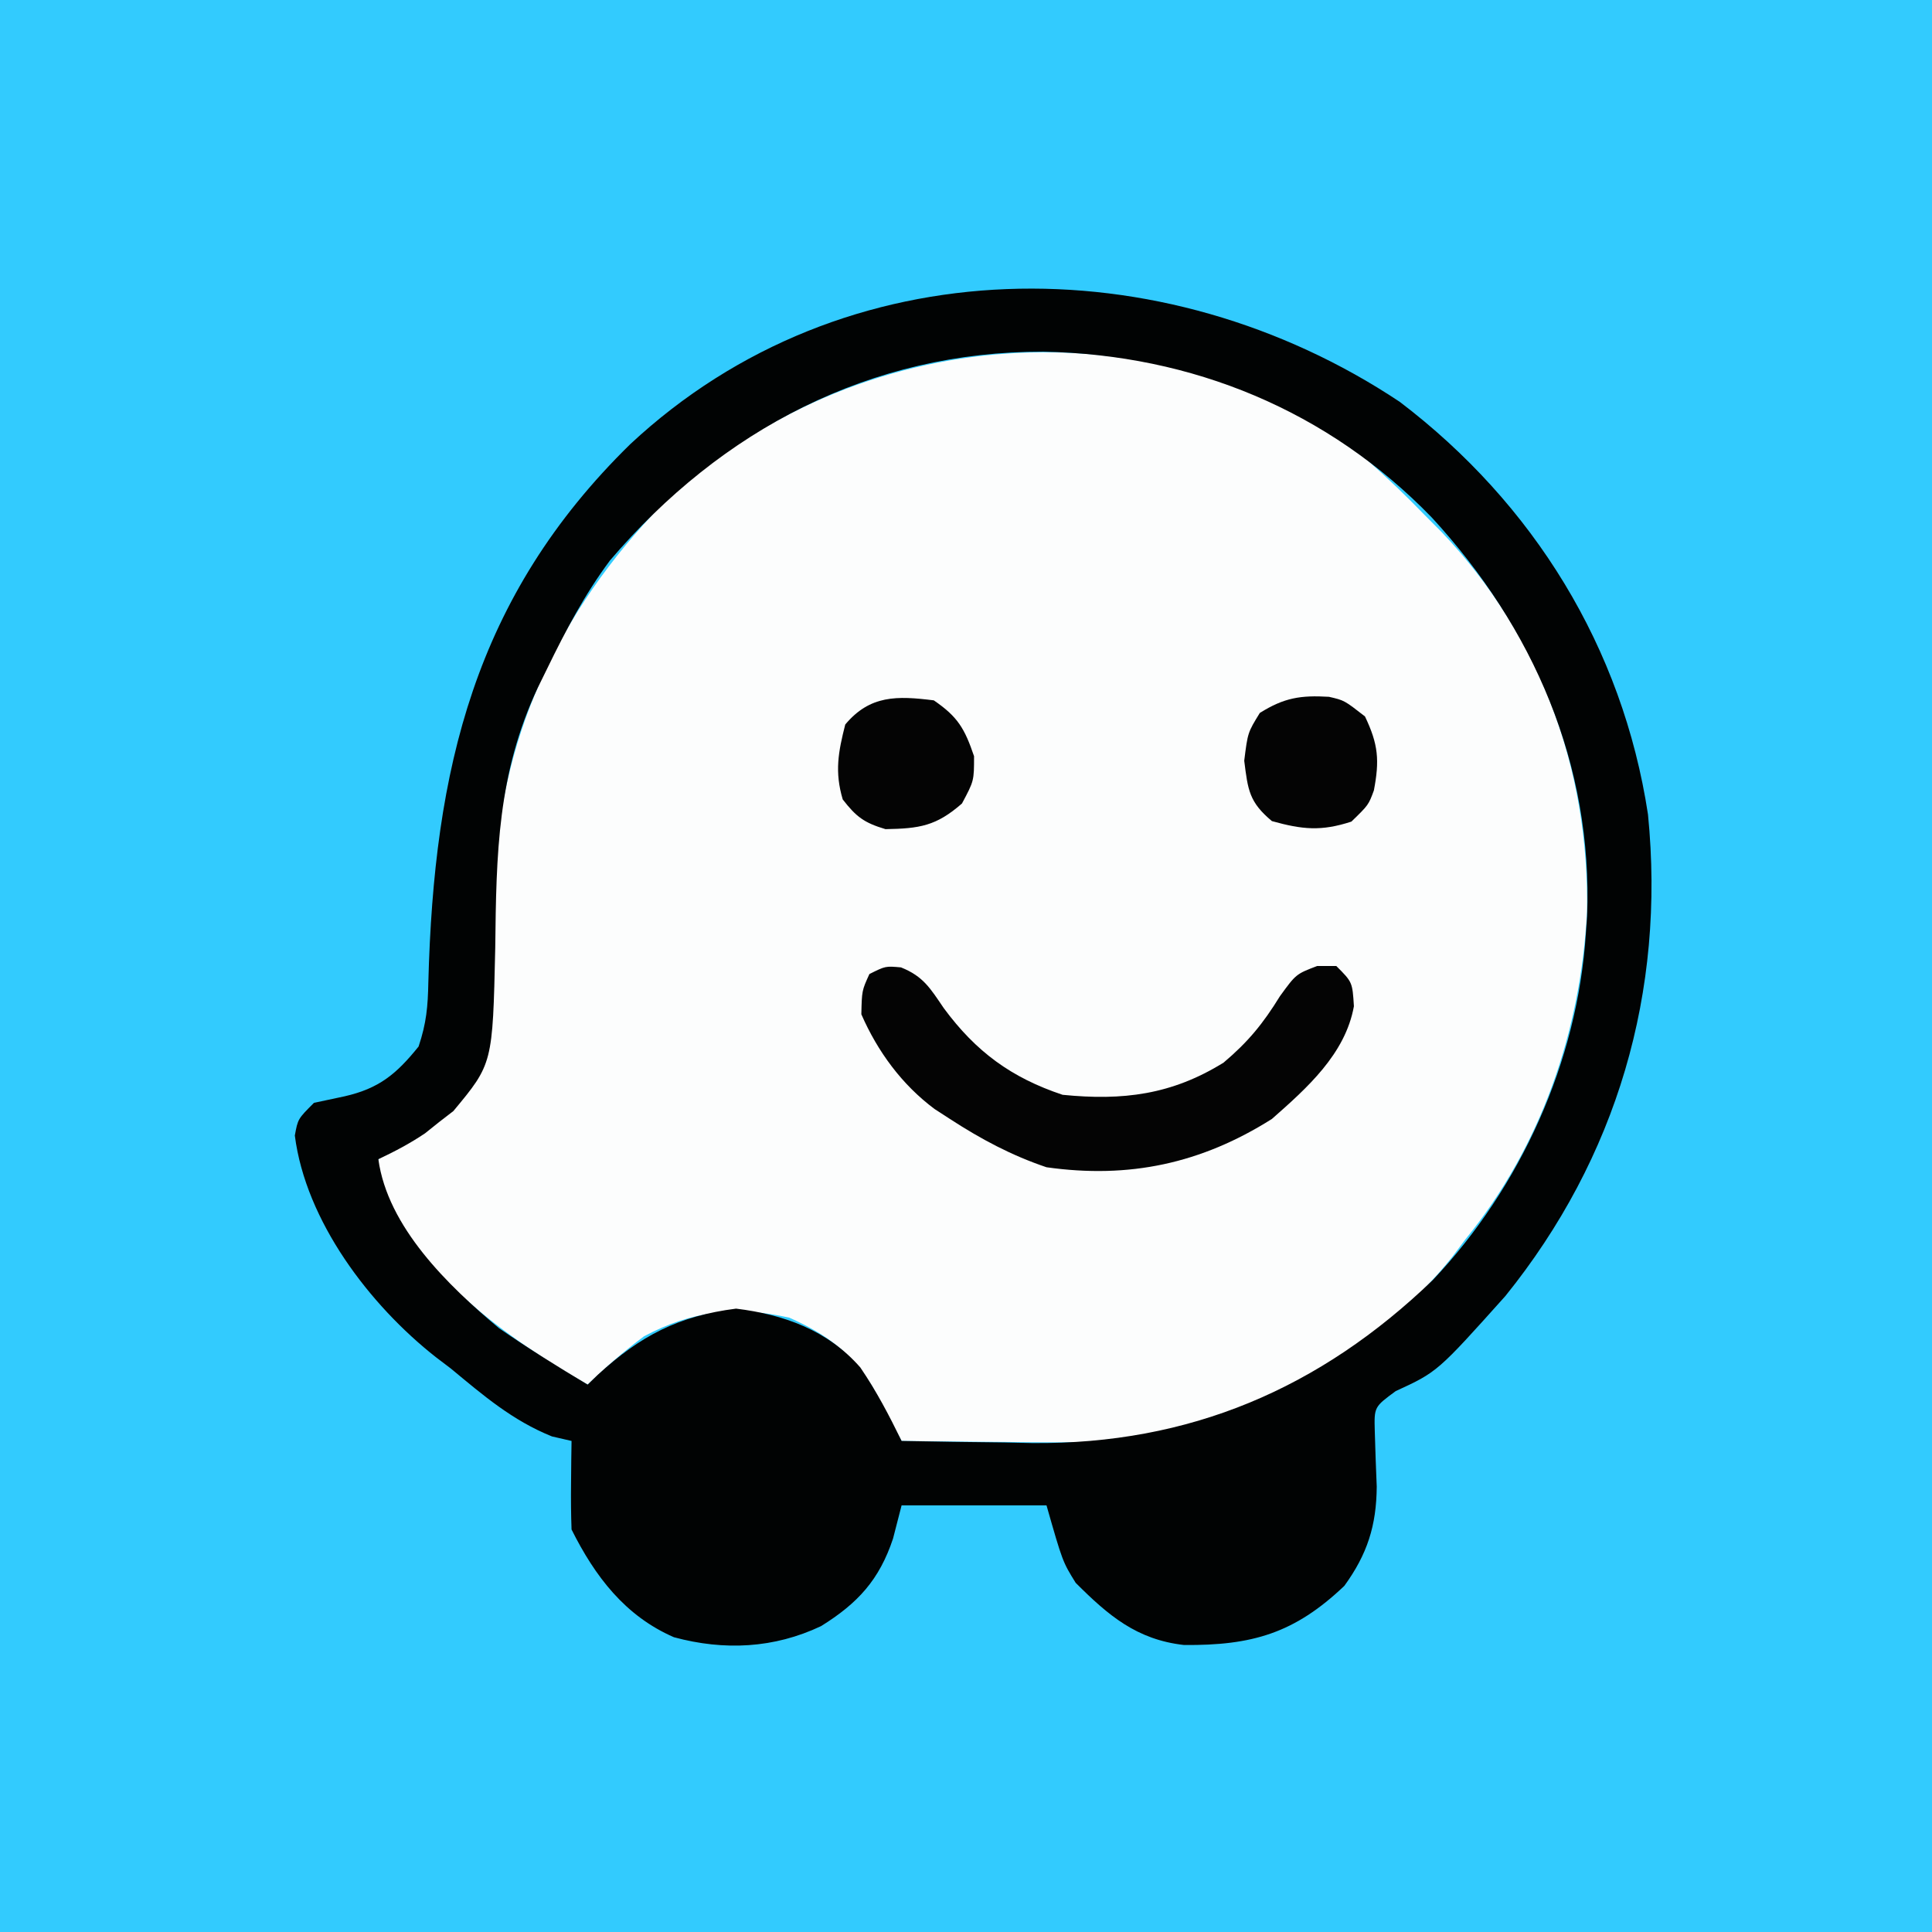 <?xml version="1.0" encoding="UTF-8"?>
<svg version="1.1" xmlns="http://www.w3.org/2000/svg" width="240" height="240">
<rect width="100%" height="100%" fill="#808080" stroke="none"/>
<path d="M0 0 C79.2 0 158.4 0 240 0 C240 79.2 240 158.4 240 240 C160.8 240 81.6 240 0 240 C0 160.8 0 81.6 0 0 Z " fill="#32CBFE" transform="translate(0,0)"/>
<path d="M0 0 C2.513 2.195 4.865 4.468 7.188 6.863 C8.249 7.929 8.249 7.929 9.332 9.016 C21.551 21.935 27.626 38.386 27.332 56.148 C26.54 71.031 21.631 85.284 12.188 96.863 C11.678 97.545 11.169 98.227 10.645 98.93 C0.949 111.163 -15.471 119.933 -30.812 121.863 C-35.525 122.083 -40.221 122.054 -44.938 121.988 C-46.18 121.979 -47.423 121.97 -48.703 121.961 C-51.74 121.938 -54.776 121.905 -57.812 121.863 C-58.303 120.94 -58.303 120.94 -58.803 119.998 C-59.241 119.189 -59.678 118.38 -60.129 117.547 C-60.774 116.345 -60.774 116.345 -61.432 115.119 C-64.025 110.883 -67.195 108.586 -71.75 106.551 C-78.368 105.065 -83.867 105.693 -89.812 108.863 C-92.3 110.714 -94.583 112.711 -96.812 114.863 C-107.143 108.932 -117.865 101.139 -122.812 89.863 C-122.812 88.873 -122.812 87.883 -122.812 86.863 C-121.203 85.652 -121.203 85.652 -119.062 84.488 C-113.21 81.024 -110.666 77.402 -108.812 70.863 C-108.515 67.794 -108.515 67.794 -108.539 64.609 C-108.518 63.424 -108.498 62.239 -108.477 61.018 C-108.451 58.567 -108.432 56.117 -108.422 53.666 C-108.058 34.923 -100.495 18.834 -87.5 5.488 C-63.742 -17.052 -26.359 -20.026 0 0 Z " fill="#FCFDFD" transform="translate(169.812,57.137)"/>
<path d="M0 0 C16.626 12.631 27.696 30.536 30.848 51.262 C33.041 73.318 26.977 93.929 13.129 111.09 C4.687 120.512 4.687 120.512 -0.496 122.902 C-3.174 124.871 -3.174 124.871 -3.09 127.895 C-3.026 130.184 -2.945 132.473 -2.848 134.762 C-2.882 139.61 -4.024 143.17 -6.871 147.09 C-13.063 152.983 -18.321 154.509 -26.789 154.438 C-32.661 153.775 -36.183 150.778 -40.246 146.715 C-41.871 144.09 -41.871 144.09 -43.871 137.09 C-49.811 137.09 -55.751 137.09 -61.871 137.09 C-62.222 138.451 -62.572 139.812 -62.934 141.215 C-64.64 146.349 -67.31 149.251 -71.871 152.09 C-77.708 154.861 -83.91 155.162 -90.152 153.473 C-96.223 150.834 -99.957 145.918 -102.871 140.09 C-102.941 138.216 -102.955 136.34 -102.934 134.465 C-102.925 133.462 -102.916 132.459 -102.906 131.426 C-102.895 130.655 -102.883 129.884 -102.871 129.09 C-103.675 128.904 -104.48 128.719 -105.309 128.527 C-110.223 126.544 -113.816 123.448 -117.871 120.09 C-118.482 119.626 -119.093 119.162 -119.723 118.684 C-127.959 112.215 -135.89 101.774 -137.246 91.152 C-136.871 89.09 -136.871 89.09 -134.871 87.09 C-132.984 86.688 -132.984 86.688 -131.059 86.277 C-126.796 85.301 -124.644 83.535 -121.871 80.09 C-120.893 77.154 -120.72 75.138 -120.66 72.074 C-119.97 45.711 -114.961 24.241 -95.582 5.271 C-68.993 -19.545 -29.373 -19.542 0 0 Z M-98.094 19.707 C-101.219 23.897 -103.59 28.398 -105.871 33.09 C-106.263 33.888 -106.655 34.686 -107.059 35.508 C-112.073 46.219 -112.221 56.141 -112.35 67.824 C-112.667 82.239 -112.667 82.239 -117.555 88.113 C-118.133 88.559 -118.712 89.005 -119.309 89.465 C-120.173 90.157 -120.173 90.157 -121.055 90.863 C-122.928 92.128 -124.828 93.129 -126.871 94.09 C-125.719 102.509 -118.222 109.784 -111.871 115.09 C-108.283 117.561 -104.614 119.863 -100.871 122.09 C-100.459 121.692 -100.046 121.293 -99.621 120.883 C-94.32 116.02 -89.587 113.563 -82.434 112.652 C-76.469 113.385 -71.03 115.347 -66.996 119.965 C-64.985 122.923 -63.435 125.881 -61.871 129.09 C-57.642 129.178 -53.413 129.231 -49.184 129.277 C-48.005 129.302 -46.826 129.328 -45.611 129.354 C-26.102 129.514 -9.893 122.594 4.129 109.09 C15.033 97.558 22.086 81.987 23.129 66.09 C23.18 65.371 23.232 64.651 23.285 63.91 C24.026 45.077 16.588 28.04 3.994 14.38 C-8.856 1.099 -25.761 -5.866 -44.246 -6.223 C-65.716 -6.268 -84.231 3.434 -98.094 19.707 Z " fill="#010303" transform="translate(173.871,49.91)"/>
<path d="M0 0 C2.787 1.111 3.648 2.615 5.328 5.078 C9.32 10.481 13.712 13.706 20.078 15.828 C27.564 16.577 33.633 15.826 40.078 11.828 C43.125 9.255 44.988 6.975 47.078 3.578 C49.078 0.828 49.078 0.828 51.703 -0.172 C52.487 -0.172 53.271 -0.172 54.078 -0.172 C56.078 1.828 56.078 1.828 56.266 4.828 C55.197 10.768 50.43 14.995 46.078 18.828 C37.315 24.363 28.359 26.284 18.078 24.828 C13.698 23.348 9.95 21.339 6.078 18.828 C5.452 18.422 4.825 18.016 4.18 17.598 C0.119 14.578 -2.908 10.443 -4.922 5.828 C-4.859 2.891 -4.859 2.891 -3.922 0.828 C-1.922 -0.172 -1.922 -0.172 0 0 Z " fill="#040404" transform="translate(111.922,120.172)"/>
<path d="M0 0 C2.995 2.049 3.833 3.51 5 6.938 C5 10 5 10 3.5 12.812 C0.29 15.621 -1.774 15.925 -6 16 C-8.648 15.213 -9.629 14.477 -11.312 12.312 C-12.329 8.893 -11.873 6.429 -11 3 C-7.922 -0.67 -4.567 -0.571 0 0 Z " fill="#040404" transform="translate(116,87)"/>
<path d="M0 0 C1.91 0.441 1.91 0.441 4.473 2.441 C6.136 5.913 6.29 7.904 5.578 11.633 C4.91 13.441 4.91 13.441 2.785 15.504 C-0.967 16.728 -3.3 16.494 -7.09 15.441 C-9.91 13.076 -10.068 11.613 -10.527 7.941 C-10.09 4.441 -10.09 4.441 -8.59 2.004 C-5.559 0.11 -3.532 -0.205 0 0 Z " fill="#040404" transform="translate(165.09,86.559)"/>
</svg>
